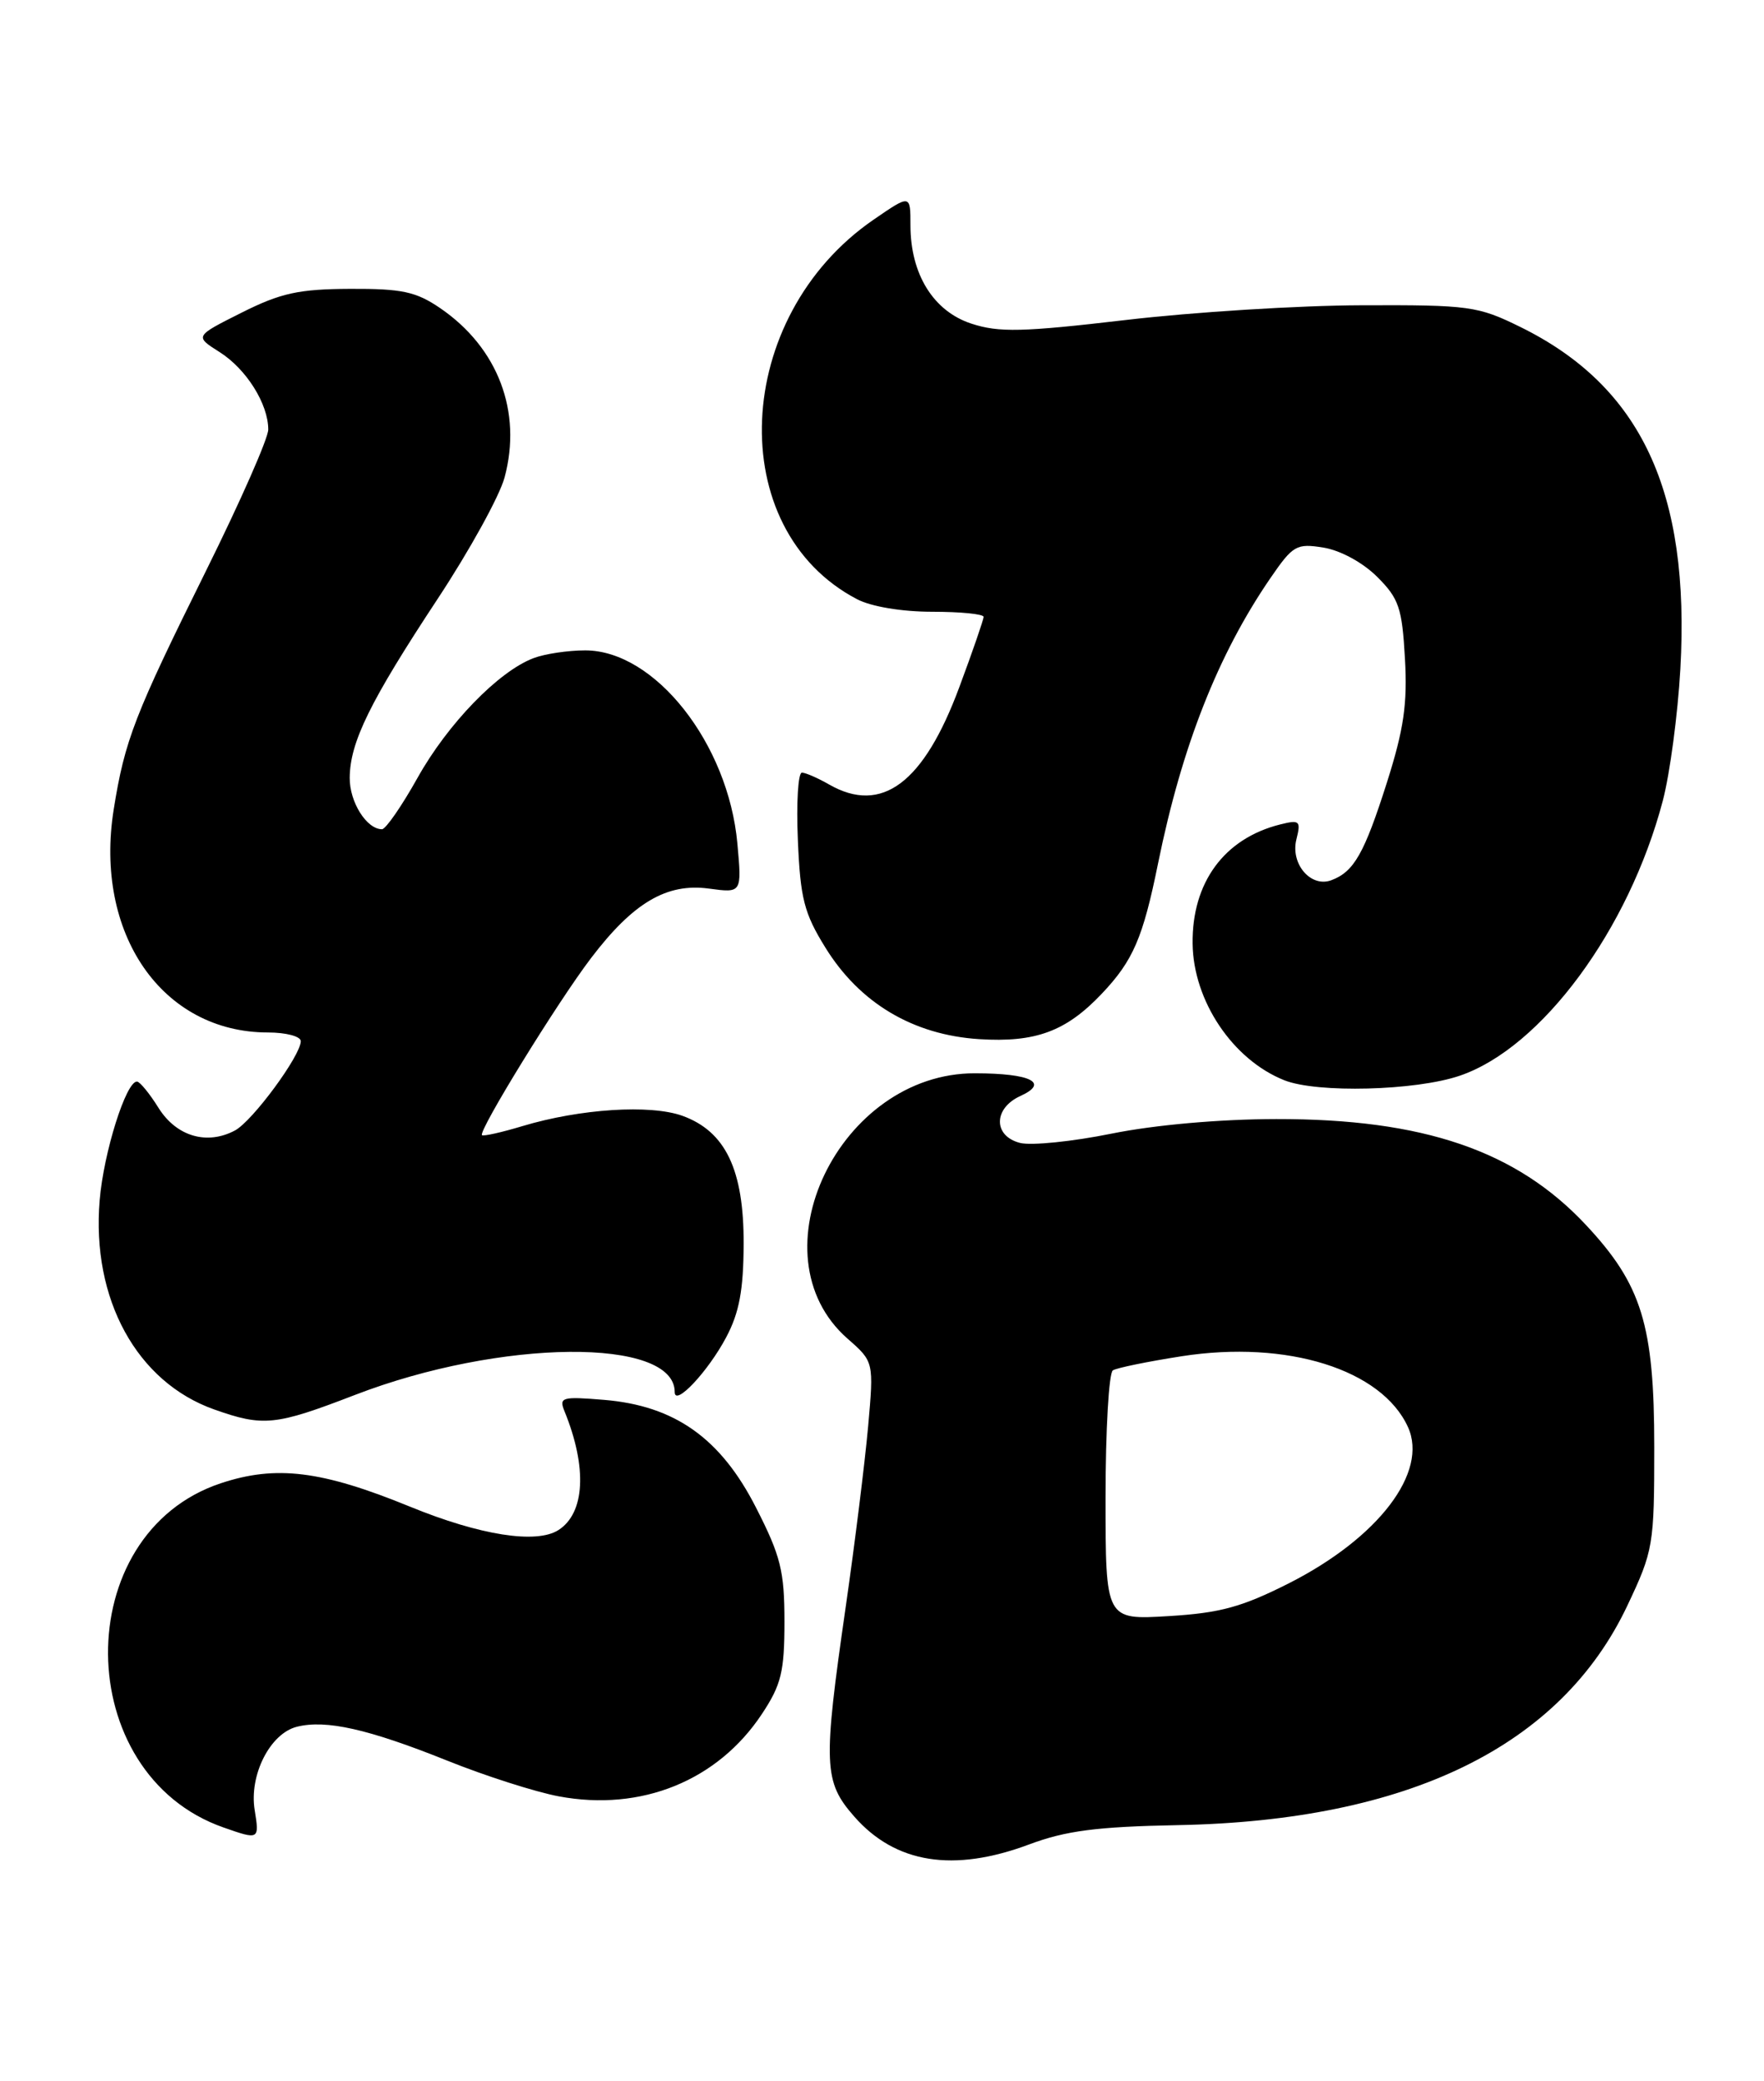 <?xml version="1.0" encoding="UTF-8" standalone="no"?>
<!DOCTYPE svg PUBLIC "-//W3C//DTD SVG 1.1//EN" "http://www.w3.org/Graphics/SVG/1.1/DTD/svg11.dtd" >
<svg xmlns="http://www.w3.org/2000/svg" xmlns:xlink="http://www.w3.org/1999/xlink" version="1.1" viewBox="0 0 217 256">
 <g >
 <path fill="currentColor"
d=" M 126.61 226.87 C 131.11 225.19 134.92 224.69 144.90 224.50 C 173.28 223.96 192.00 214.81 200.19 197.50 C 203.39 190.74 203.50 190.07 203.50 178.00 C 203.50 163.00 201.97 158.02 195.10 150.68 C 186.55 141.53 175.09 137.62 157.00 137.65 C 150.04 137.66 142.05 138.37 136.75 139.44 C 131.93 140.42 126.87 140.93 125.50 140.59 C 122.16 139.75 122.18 136.33 125.53 134.81 C 129.11 133.18 126.82 132.03 119.95 132.02 C 103.26 131.97 92.51 154.34 104.26 164.66 C 107.50 167.50 107.50 167.50 106.79 175.50 C 106.39 179.90 105.16 189.86 104.04 197.63 C 101.23 217.12 101.31 219.15 105.10 223.46 C 110.16 229.22 117.31 230.35 126.61 226.87 Z  M 31.33 222.65 C 30.63 218.34 33.22 213.23 36.52 212.40 C 40.11 211.50 45.32 212.68 55.00 216.56 C 59.67 218.44 65.86 220.42 68.74 220.96 C 78.88 222.86 88.30 219.04 93.74 210.81 C 96.11 207.23 96.50 205.62 96.50 199.47 C 96.50 193.25 96.04 191.39 93.00 185.44 C 88.65 176.90 83.01 172.91 74.30 172.19 C 69.10 171.76 68.74 171.87 69.45 173.61 C 72.26 180.51 71.96 186.13 68.69 188.21 C 65.97 189.94 59.05 188.85 50.47 185.34 C 39.57 180.88 33.96 180.19 27.16 182.45 C 8.49 188.65 8.73 218.23 27.50 224.79 C 31.88 226.33 31.92 226.30 31.33 222.65 Z  M 43.65 171.59 C 61.57 164.68 83.00 164.48 83.00 171.23 C 83.00 173.07 87.10 168.71 89.33 164.50 C 90.94 161.47 91.46 158.69 91.48 153.00 C 91.51 143.88 89.25 139.17 83.95 137.25 C 79.99 135.83 71.39 136.38 64.29 138.51 C 61.71 139.29 59.46 139.79 59.29 139.63 C 58.81 139.14 68.58 123.27 72.70 117.86 C 77.89 111.03 82.01 108.60 87.20 109.30 C 91.26 109.85 91.26 109.85 90.71 103.77 C 89.60 91.47 80.57 80.00 71.99 80.00 C 69.87 80.00 67.00 80.43 65.62 80.96 C 61.32 82.59 55.09 89.02 51.38 95.65 C 49.43 99.14 47.45 102.00 46.99 102.00 C 45.10 102.00 43.00 98.66 43.02 95.68 C 43.05 91.29 45.51 86.29 53.82 73.69 C 57.75 67.74 61.46 61.01 62.07 58.73 C 64.25 50.64 61.26 42.77 54.16 37.91 C 51.19 35.88 49.46 35.50 43.07 35.53 C 36.75 35.56 34.54 36.04 29.72 38.46 C 23.94 41.36 23.94 41.36 27.00 43.30 C 30.30 45.38 33.00 49.69 33.00 52.84 C 33.00 53.91 29.57 61.69 25.38 70.14 C 16.54 87.97 15.35 91.04 13.99 99.55 C 11.55 114.85 19.95 127.00 32.97 127.00 C 35.19 127.00 37.00 127.48 37.00 128.07 C 37.00 129.84 31.07 137.89 28.91 139.05 C 25.47 140.89 21.71 139.79 19.51 136.29 C 18.41 134.52 17.21 133.06 16.86 133.04 C 15.52 132.96 12.75 141.75 12.26 147.64 C 11.24 159.79 16.83 170.00 26.35 173.37 C 32.39 175.51 33.87 175.36 43.65 171.59 Z  M 179.57 132.32 C 189.63 128.90 200.37 114.36 204.55 98.50 C 205.42 95.20 206.39 87.91 206.71 82.30 C 207.94 60.46 201.88 47.52 187.01 40.21 C 181.80 37.65 180.75 37.50 167.50 37.55 C 159.80 37.57 146.75 38.39 138.50 39.36 C 125.78 40.85 122.89 40.92 119.50 39.81 C 114.82 38.28 112.00 33.73 112.00 27.70 C 112.00 23.90 112.00 23.90 107.45 27.03 C 90.08 38.99 88.95 65.11 105.44 73.71 C 107.18 74.62 110.96 75.25 114.69 75.25 C 118.16 75.25 121.00 75.53 121.00 75.88 C 120.99 76.22 119.66 80.10 118.02 84.50 C 113.63 96.34 108.47 100.20 102.00 96.50 C 100.62 95.71 99.12 95.05 98.65 95.04 C 98.18 95.02 97.95 98.75 98.15 103.33 C 98.45 110.51 98.92 112.34 101.53 116.55 C 105.75 123.39 112.33 127.30 120.45 127.82 C 127.39 128.26 131.14 126.87 135.53 122.24 C 139.39 118.17 140.60 115.37 142.46 106.20 C 145.39 91.80 149.82 80.54 156.26 71.14 C 159.06 67.06 159.48 66.82 162.82 67.36 C 164.90 67.70 167.66 69.20 169.42 70.96 C 172.09 73.62 172.48 74.78 172.83 81.00 C 173.15 86.59 172.69 89.71 170.61 96.26 C 167.83 104.99 166.56 107.23 163.78 108.27 C 161.25 109.22 158.72 106.26 159.48 103.24 C 160.05 100.96 159.88 100.81 157.45 101.42 C 150.59 103.15 146.62 108.56 146.71 116.07 C 146.79 123.12 151.65 130.36 158.00 132.88 C 162.03 134.48 174.14 134.17 179.57 132.32 Z  M 136.00 184.19 C 136.00 175.90 136.41 168.87 136.90 168.56 C 137.40 168.25 141.22 167.47 145.39 166.82 C 158.35 164.81 169.97 168.45 173.20 175.53 C 175.73 181.09 169.58 189.16 158.56 194.75 C 152.78 197.67 150.10 198.41 143.75 198.79 C 136.00 199.26 136.00 199.26 136.00 184.19 Z "/>
</g>
</svg>